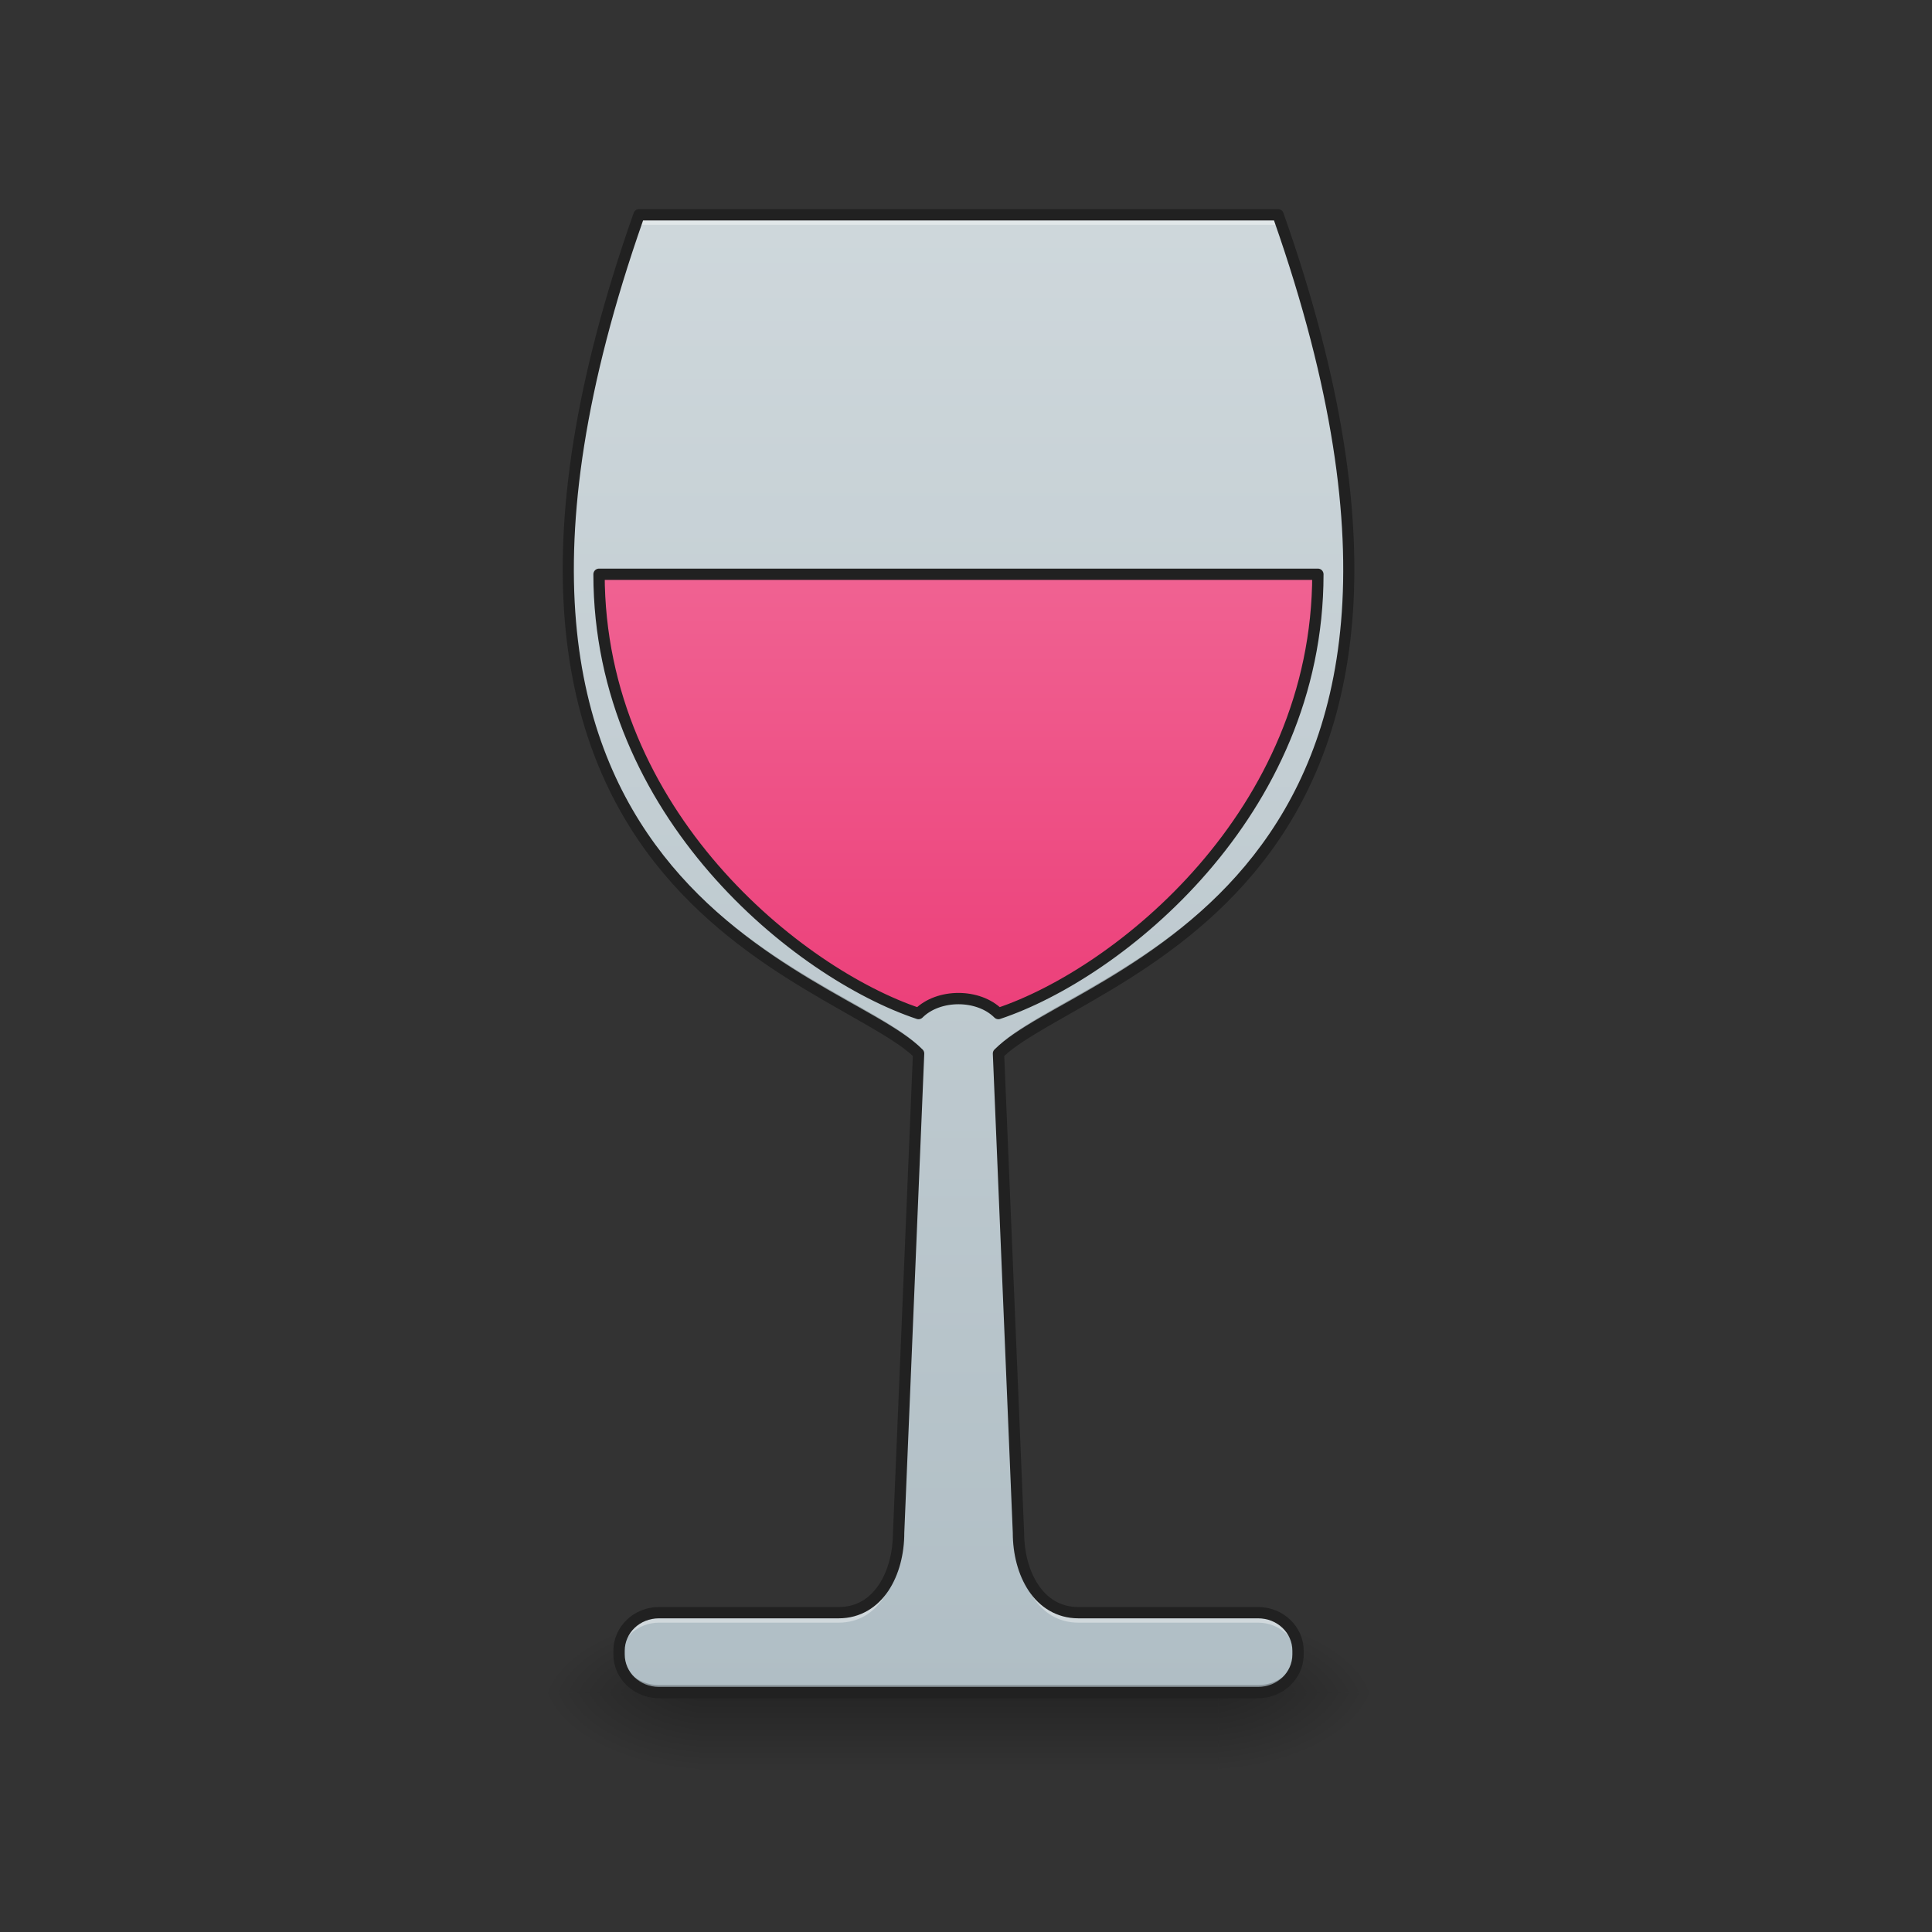 <?xml version="1.0" encoding="UTF-8"?>
<svg xmlns="http://www.w3.org/2000/svg" xmlns:xlink="http://www.w3.org/1999/xlink" width="512pt" height="512pt" viewBox="0 0 512 512" version="1.1">
<rect x="0" y="0" width="512" height="512" fill="#333333" stroke="none"/>
<defs>
<linearGradient id="linear0" gradientUnits="userSpaceOnUse" x1="254" y1="233.5" x2="254" y2="254.667" gradientTransform="matrix(1,0,0,1,-0,215.021)">
<stop offset="0" style="stop-color:rgb(0%,0%,0%);stop-opacity:0.275;"/>
<stop offset="1" style="stop-color:rgb(0%,0%,0%);stop-opacity:0;"/>
</linearGradient>
<radialGradient id="radial0" gradientUnits="userSpaceOnUse" cx="450.909" cy="189.579" fx="450.909" fy="189.579" r="21.167" gradientTransform="matrix(0,-1.25,-2.25,-0,744.124,1017.525)">
<stop offset="0" style="stop-color:rgb(0%,0%,0%);stop-opacity:0.314;"/>
<stop offset="0.222" style="stop-color:rgb(0%,0%,0%);stop-opacity:0.275;"/>
<stop offset="1" style="stop-color:rgb(0%,0%,0%);stop-opacity:0;"/>
</radialGradient>
<radialGradient id="radial1" gradientUnits="userSpaceOnUse" cx="450.909" cy="189.579" fx="450.909" fy="189.579" r="21.167" gradientTransform="matrix(-0,1.25,2.25,0,-236.075,-120.44)">
<stop offset="0" style="stop-color:rgb(0%,0%,0%);stop-opacity:0.314;"/>
<stop offset="0.222" style="stop-color:rgb(0%,0%,0%);stop-opacity:0.275;"/>
<stop offset="1" style="stop-color:rgb(0%,0%,0%);stop-opacity:0;"/>
</radialGradient>
<radialGradient id="radial2" gradientUnits="userSpaceOnUse" cx="450.909" cy="189.579" fx="450.909" fy="189.579" r="21.167" gradientTransform="matrix(-0,-1.25,2.25,-0,-236.075,1017.525)">
<stop offset="0" style="stop-color:rgb(0%,0%,0%);stop-opacity:0.314;"/>
<stop offset="0.222" style="stop-color:rgb(0%,0%,0%);stop-opacity:0.275;"/>
<stop offset="1" style="stop-color:rgb(0%,0%,0%);stop-opacity:0;"/>
</radialGradient>
<radialGradient id="radial3" gradientUnits="userSpaceOnUse" cx="450.909" cy="189.579" fx="450.909" fy="189.579" r="21.167" gradientTransform="matrix(0,1.25,-2.25,0,744.123,-120.44)">
<stop offset="0" style="stop-color:rgb(0%,0%,0%);stop-opacity:0.314;"/>
<stop offset="0.222" style="stop-color:rgb(0%,0%,0%);stop-opacity:0.275;"/>
<stop offset="1" style="stop-color:rgb(0%,0%,0%);stop-opacity:0;"/>
</radialGradient>
<linearGradient id="linear1" gradientUnits="userSpaceOnUse" x1="254" y1="233.5" x2="254" y2="-168.667" gradientTransform="matrix(1,0,0,1,0,215.021)">
<stop offset="0" style="stop-color:rgb(69.02%,74.51%,77.255%);stop-opacity:1;"/>
<stop offset="1" style="stop-color:rgb(81.176%,84.706%,86.275%);stop-opacity:1;"/>
</linearGradient>
<linearGradient id="linear2" gradientUnits="userSpaceOnUse" x1="960" y1="975.118" x2="960" y2="535.118" gradientTransform="matrix(0.265,0,0,0.265,-0,-204.416)">
<stop offset="0" style="stop-color:rgb(92.549%,25.098%,47.843%);stop-opacity:1;"/>
<stop offset="1" style="stop-color:rgb(94.118%,38.431%,57.255%);stop-opacity:1;"/>
</linearGradient>
</defs>
<g id="surface1">
<path style=" stroke:none;fill-rule:nonzero;fill:url(#linear0);" d="M 185.227 448.543 L 322.824 448.543 L 322.824 469.711 L 185.227 469.711 Z M 185.227 448.543 "/>
<path style=" stroke:none;fill-rule:nonzero;fill:url(#radial0);" d="M 322.824 448.543 L 365.16 448.543 L 365.16 427.375 L 322.824 427.375 Z M 322.824 448.543 "/>
<path style=" stroke:none;fill-rule:nonzero;fill:url(#radial1);" d="M 185.227 448.543 L 142.887 448.543 L 142.887 469.711 L 185.227 469.711 Z M 185.227 448.543 "/>
<path style=" stroke:none;fill-rule:nonzero;fill:url(#radial2);" d="M 185.227 448.543 L 142.887 448.543 L 142.887 427.375 L 185.227 427.375 Z M 185.227 448.543 "/>
<path style=" stroke:none;fill-rule:nonzero;fill:url(#radial3);" d="M 322.824 448.543 L 365.16 448.543 L 365.16 469.711 L 322.824 469.711 Z M 322.824 448.543 "/>
<path style=" stroke:none;fill-rule:nonzero;fill:url(#linear1);" d="M 169.348 56.922 C 105.844 236.855 222.27 258.023 243.441 279.191 L 238.148 406.207 C 238.148 416.789 232.855 427.375 222.27 427.375 L 174.641 427.375 C 168.777 427.375 164.059 431.883 164.059 437.48 L 164.059 438.434 C 164.059 444.035 168.777 448.543 174.641 448.543 L 333.406 448.543 C 339.27 448.543 343.992 444.035 343.992 438.434 L 343.992 437.48 C 343.992 431.883 339.27 427.375 333.406 427.375 L 285.777 427.375 C 275.191 427.375 269.902 416.789 269.902 406.207 L 264.609 279.191 C 285.777 258.023 402.203 236.855 338.699 56.922 Z M 169.348 56.922 "/>
<path style="fill-rule:nonzero;fill:url(#linear2);stroke-width:3;stroke-linecap:square;stroke-linejoin:round;stroke:rgb(12.941%,12.941%,12.941%);stroke-opacity:1;stroke-miterlimit:4;" d="M 158.75 -62.835 C 158.75 0.667 211.667 42.999 243.418 53.584 C 248.707 48.291 259.292 48.291 264.584 53.584 C 296.335 42.999 349.252 0.667 349.252 -62.835 Z M 158.75 -62.835 " transform="matrix(1,0,0,1,0,215.021)"/>
<path style=" stroke:none;fill-rule:nonzero;fill:rgb(100%,100%,100%);fill-opacity:0.392;" d="M 169.348 56.922 C 155.758 95.43 150.414 126.66 150.609 152.18 C 150.789 127.156 156.227 96.754 169.348 59.566 L 338.699 59.566 C 351.824 96.754 357.258 127.156 357.441 152.18 C 357.633 126.66 352.289 95.43 338.699 56.922 Z M 243.332 281.738 L 238.148 406.207 C 238.148 416.789 232.855 427.375 222.27 427.375 L 174.641 427.375 C 168.777 427.375 164.059 431.883 164.059 437.48 L 164.059 438.434 C 164.059 438.719 164.074 439 164.098 439.281 C 164.543 434.082 169.078 430.02 174.641 430.02 L 222.27 430.02 C 232.855 430.02 238.148 419.438 238.148 408.852 L 243.441 281.84 C 243.406 281.805 243.367 281.77 243.332 281.738 Z M 264.715 281.738 C 264.68 281.77 264.645 281.805 264.609 281.84 L 269.902 408.852 C 269.902 419.438 275.191 430.02 285.777 430.02 L 333.406 430.02 C 338.973 430.02 343.504 434.082 343.953 439.281 C 343.977 439 343.992 438.719 343.992 438.434 L 343.992 437.48 C 343.992 431.883 339.27 427.375 333.406 427.375 L 285.777 427.375 C 275.191 427.375 269.902 416.789 269.902 406.207 Z M 264.715 281.738 "/>
<path style=" stroke:none;fill-rule:nonzero;fill:rgb(0%,0%,0%);fill-opacity:0.235;" d="M 150.605 149.93 C 150.117 245.5 226.434 262.371 243.359 279.117 L 243.441 277.223 C 226.785 260.57 151.168 243.91 150.605 149.93 Z M 357.441 149.93 C 356.879 243.91 281.262 260.57 264.609 277.223 L 264.688 279.117 C 281.613 262.371 357.934 245.5 357.441 149.93 Z M 164.07 436.973 C 164.062 437.141 164.059 437.312 164.059 437.48 L 164.059 438.434 C 164.059 444.035 168.777 448.543 174.641 448.543 L 333.406 448.543 C 339.27 448.543 343.992 444.035 343.992 438.434 L 343.992 437.48 C 343.992 437.312 343.988 437.141 343.977 436.973 C 343.703 442.336 339.094 446.574 333.406 446.574 L 174.641 446.574 C 168.957 446.574 164.348 442.336 164.07 436.973 Z M 164.07 436.973 "/>
<path style=" stroke:none;fill-rule:nonzero;fill:rgb(12.941%,12.941%,12.941%);fill-opacity:1;" d="M 169.348 55.422 C 168.715 55.422 168.148 55.824 167.934 56.422 C 136.078 146.68 149.316 197.668 173.461 228.52 C 185.531 243.945 200.258 254.305 213.227 262.121 C 225.844 269.723 236.812 275.055 241.91 279.844 L 236.648 406.145 C 236.648 411.246 235.363 416.277 232.93 419.926 C 230.496 423.574 227.062 425.875 222.27 425.875 L 174.641 425.875 C 168.008 425.875 162.555 431.039 162.555 437.48 L 162.555 438.434 C 162.555 444.879 168.008 450.043 174.641 450.043 L 333.406 450.043 C 340.039 450.043 345.492 444.879 345.492 438.434 L 345.492 437.48 C 345.492 431.039 340.039 425.875 333.406 425.875 L 285.777 425.875 C 280.984 425.875 277.551 423.574 275.117 419.926 C 272.684 416.277 271.402 411.246 271.402 406.207 L 266.137 279.844 C 271.234 275.055 282.207 269.723 294.82 262.121 C 307.793 254.305 322.516 243.945 334.59 228.52 C 358.73 197.668 371.969 146.68 340.113 56.422 C 339.902 55.824 339.336 55.422 338.699 55.422 Z M 170.422 58.422 L 337.625 58.422 C 368.82 147.461 355.625 196.773 332.227 226.668 C 320.48 241.676 306.098 251.82 293.273 259.551 C 280.445 267.281 269.238 272.441 263.547 278.133 C 263.25 278.43 263.094 278.836 263.109 279.254 L 268.402 406.27 L 268.398 406.207 C 268.398 411.746 269.762 417.301 272.621 421.59 C 275.48 425.879 279.984 428.875 285.777 428.875 L 333.406 428.875 C 338.5 428.875 342.492 432.727 342.492 437.48 L 342.492 438.434 C 342.492 443.191 338.5 447.043 333.406 447.043 L 174.641 447.043 C 169.547 447.043 165.559 443.191 165.559 438.434 L 165.559 437.48 C 165.559 432.727 169.547 428.875 174.641 428.875 L 222.27 428.875 C 228.062 428.875 232.566 425.879 235.426 421.59 C 238.285 417.301 239.648 411.746 239.648 406.207 L 239.645 406.27 L 244.938 279.254 C 244.957 278.836 244.797 278.43 244.5 278.133 C 238.809 272.441 227.605 267.281 214.777 259.551 C 201.949 251.82 187.566 241.676 175.824 226.668 C 152.426 196.773 139.227 147.461 170.422 58.422 Z M 170.422 58.422 "/>
</g>
</svg>
